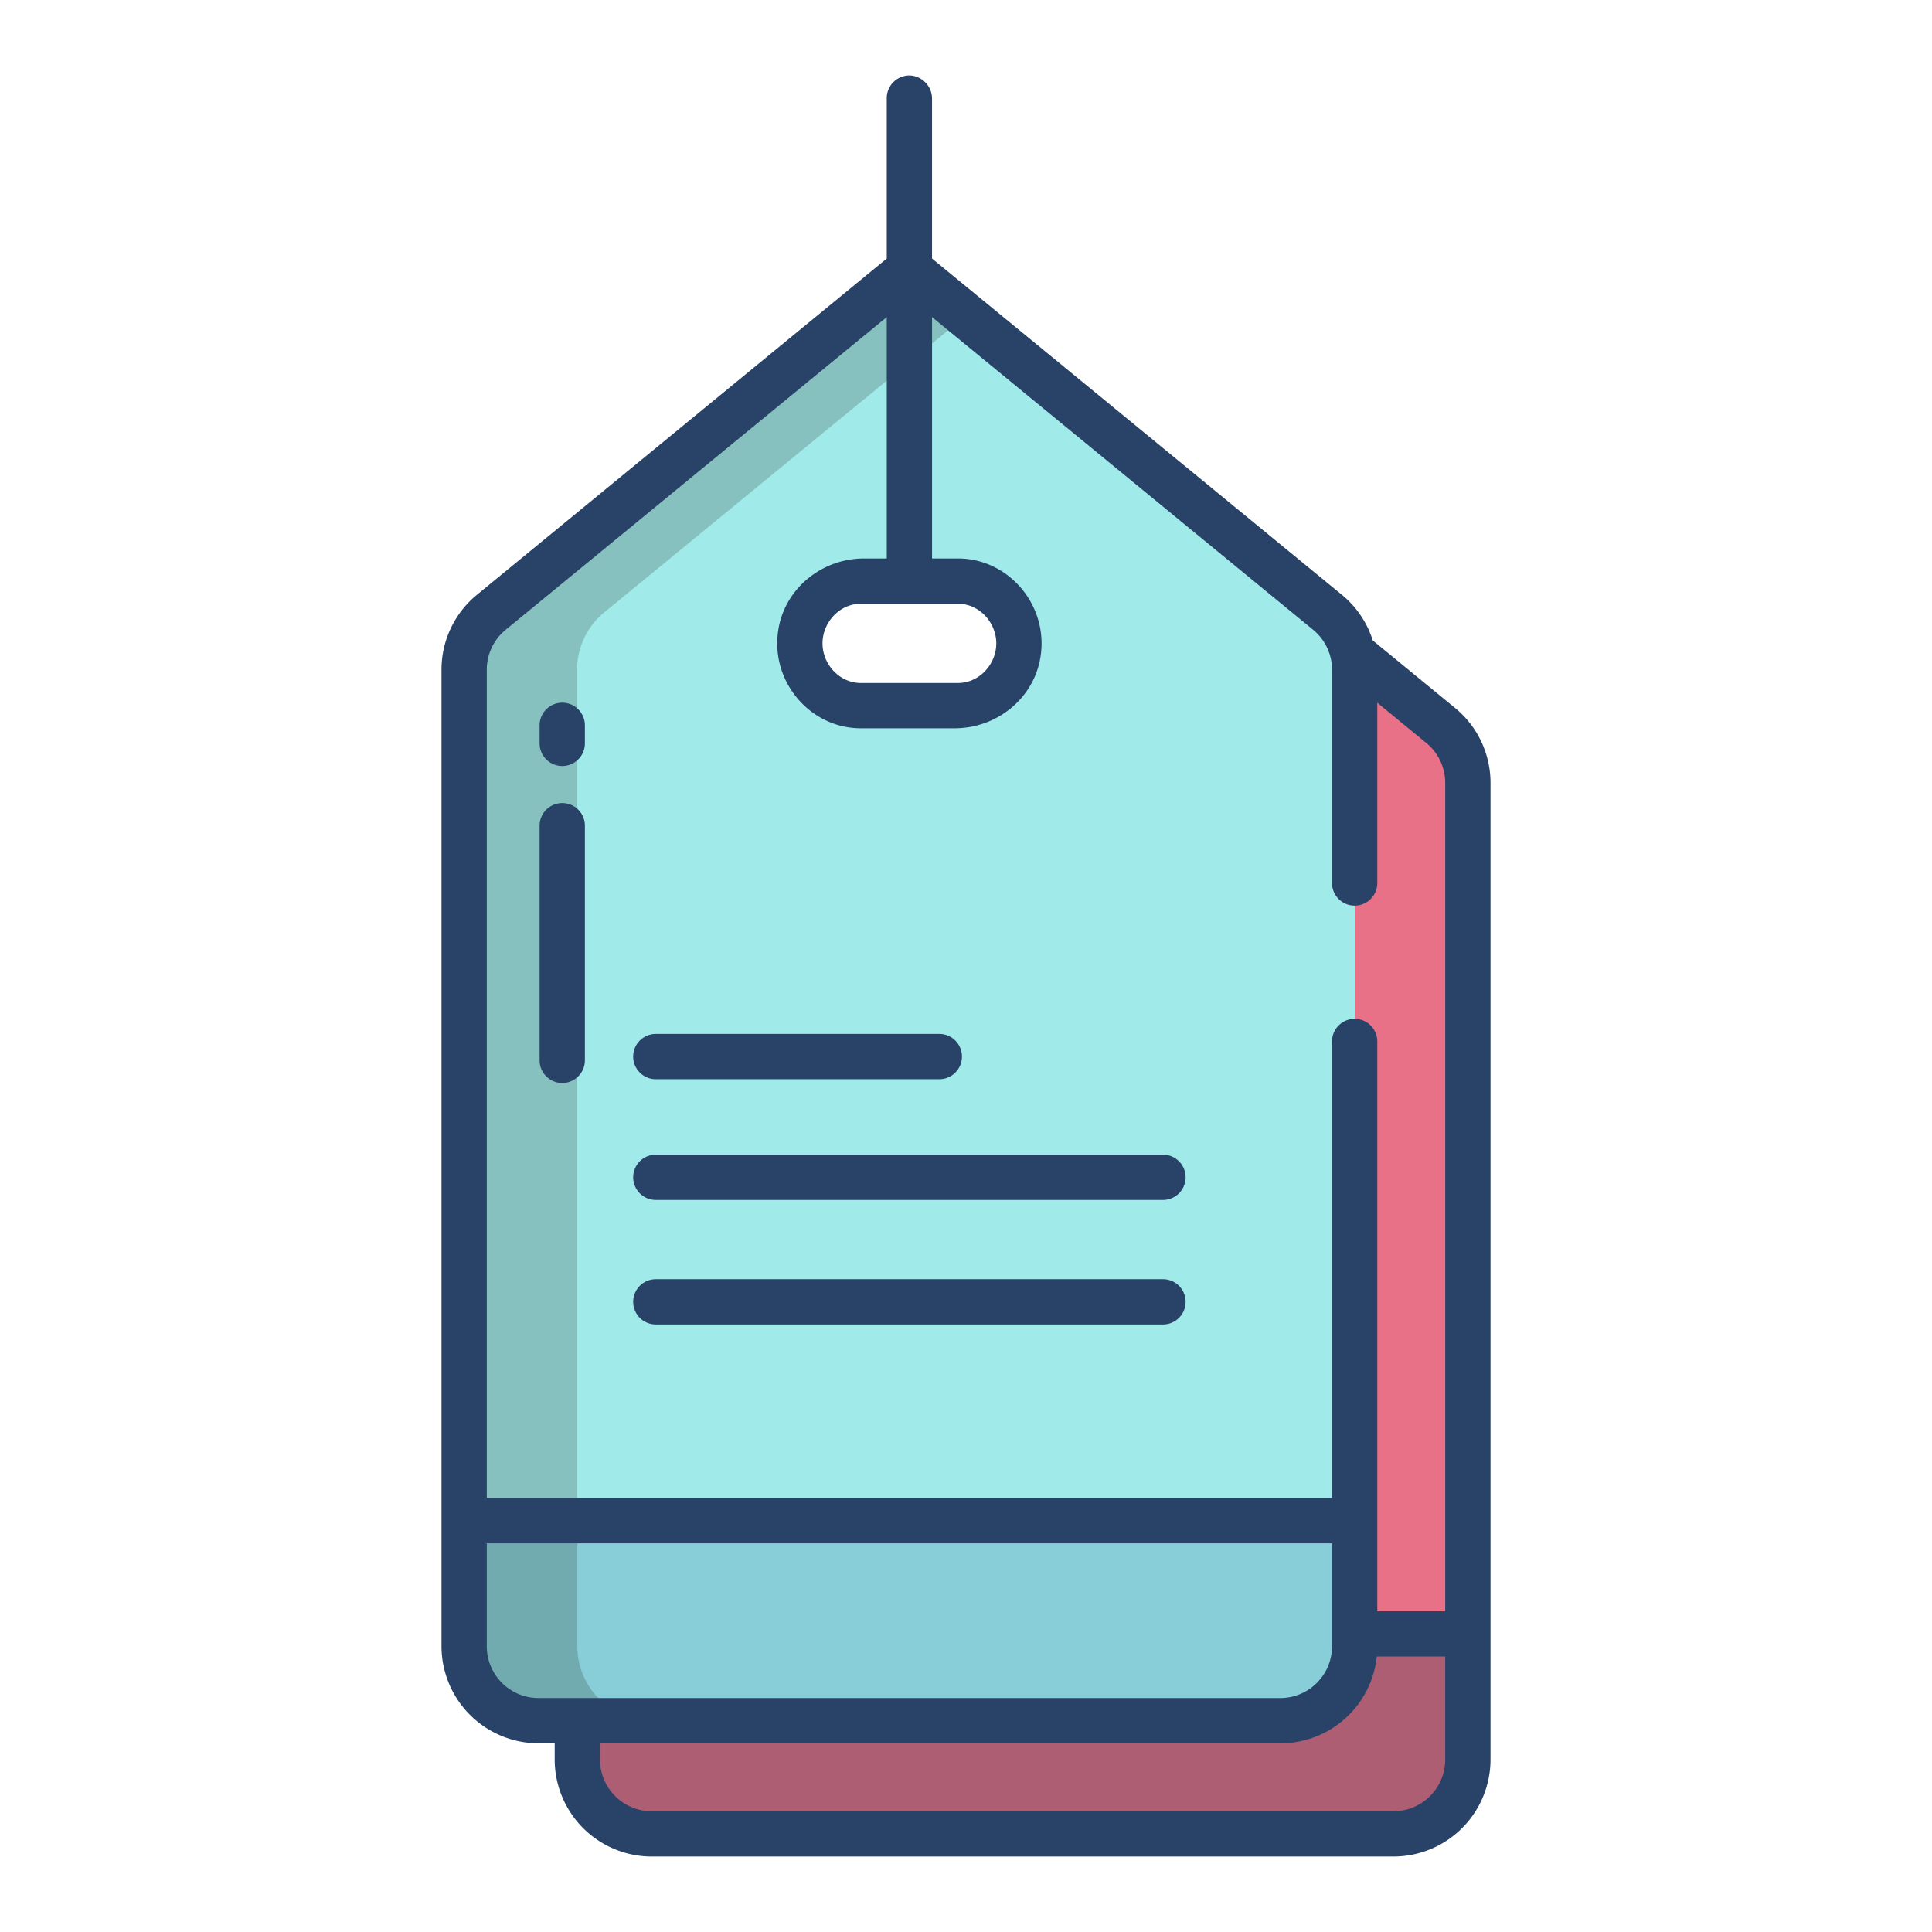 <?xml version="1.0" encoding="UTF-8"?>
<svg xmlns="http://www.w3.org/2000/svg" onmouseup="{ if(window.parent.document.onmouseup) window.parent.document.onmouseup(arguments[0]);}" data-name="Layer 1" width="512" viewBox="0 0 512 512" height="512" id="Layer_1"><path data-cppathid="10000" fill="#ad5e73" d="m153 434v32.24a19.7 19.7 0 0 0 19.68 19.76h196.64a19.7 19.7 0 0 0 19.68-19.76v-33.24z"/><path data-cppathid="10001" fill="#e87187" d="m381.81 192.27-24.27-19.07.46 259.8h31v-225.45a19.707 19.707 0 0 0 -7.19-15.28z"/><path data-cppathid="10002" fill="#88ced8" d="m123 403v33.24a19.7 19.7 0 0 0 19.68 19.76h196.64a19.7 19.7 0 0 0 19.68-19.76v-33.24z"/><path data-cppathid="10003" fill="#a0eaea" d="m241 71.36 110.85 90.91a19.7 19.7 0 0 1 7.23 15.28v225.09h-236.16v-225.09a19.744 19.744 0 0 1 7.23-15.28zm29.03 99.04a16.115 16.115 0 0 0 -16.13-16.12h-25.8a16.125 16.125 0 1 0 0 32.25h25.8a16.128 16.128 0 0 0 16.13-16.13z"/><path data-cppathid="10004" fill="#71abaf" d="m153 436.24v-33.24h-30v33.24a19.7 19.7 0 0 0 19.68 19.76h30a19.7 19.7 0 0 1 -19.68-19.76z"/><path data-cppathid="10005" fill="#87c1bf" d="m160.15 162.27 95.85-78.608-15-12.3-110.85 90.908a19.744 19.744 0 0 0 -7.23 15.28v225.09h30v-225.09a19.744 19.744 0 0 1 7.23-15.28z"/><g fill="#284268"><path data-cppathid="10006" d="m173.8 286h75.128a6 6 0 1 0 0-12h-75.128a6 6 0 0 0 0 12z"/><path data-cppathid="10007" d="m308.2 306h-134.4a6 6 0 0 0 0 12h134.4a6 6 0 0 0 0-12z"/><path data-cppathid="10008" d="m308.2 339h-134.4a6 6 0 0 0 0 12h134.4a6 6 0 0 0 0-12z"/><path data-cppathid="10009" d="m149 186.218a6 6 0 0 0 -6 6v4.782a6 6 0 0 0 12 0v-4.778a6 6 0 0 0 -6-6.004z"/><path data-cppathid="10010" d="m149 212.818a6 6 0 0 0 -6 6v62.182a6 6 0 0 0 12 0v-62.182a6 6 0 0 0 -6-6z"/><path data-cppathid="10011" d="m142.764 462h4.236v4.236a25.723 25.723 0 0 0 25.681 25.764h196.638a25.723 25.723 0 0 0 25.681-25.764v-258.687a25.635 25.635 0 0 0 -9.385-19.921l-21.825-17.915a25.533 25.533 0 0 0 -8.175-12.085l-108.615-89.111v-42.265a6.167 6.167 0 0 0 -5.815-6.252 6 6 0 0 0 -6.185 6v42.517l-108.615 89.111a25.635 25.635 0 0 0 -9.385 19.921v258.687a25.764 25.764 0 0 0 25.764 25.764zm240.236 4.236a13.709 13.709 0 0 1 -13.681 13.764h-196.638a13.709 13.709 0 0 1 -13.681-13.764v-4.236h180.319a25.682 25.682 0 0 0 25.541-23h18.14zm-129.1-306.236c5.583 0 10.125 4.917 10.125 10.5s-4.542 10.5-10.125 10.5h-25.8c-5.583 0-10.125-4.917-10.125-10.5s4.542-10.5 10.125-10.5zm-124.9 17.549a13.674 13.674 0 0 1 4.994-10.642l101.006-82.871v63.964h-6.016c-10.988 0-20.73 7.684-22.654 18.5-2.467 13.859 8.256 26.5 21.77 26.5h24.916c10.988 0 20.73-7.684 22.654-18.5 2.467-13.859-8.256-26.5-21.77-26.5h-6.9v-63.964l101.006 82.871a13.674 13.674 0 0 1 4.994 10.642v56.451a6 6 0 0 0 12 0v-47.772l13 10.679a13.679 13.679 0 0 1 5 10.642v219.451h-18v-151a6 6 0 0 0 -12 0v121h-224zm0 231.451h224v27.236a13.709 13.709 0 0 1 -13.681 13.764h-196.638a13.709 13.709 0 0 1 -13.681-13.764z"/></g></svg>